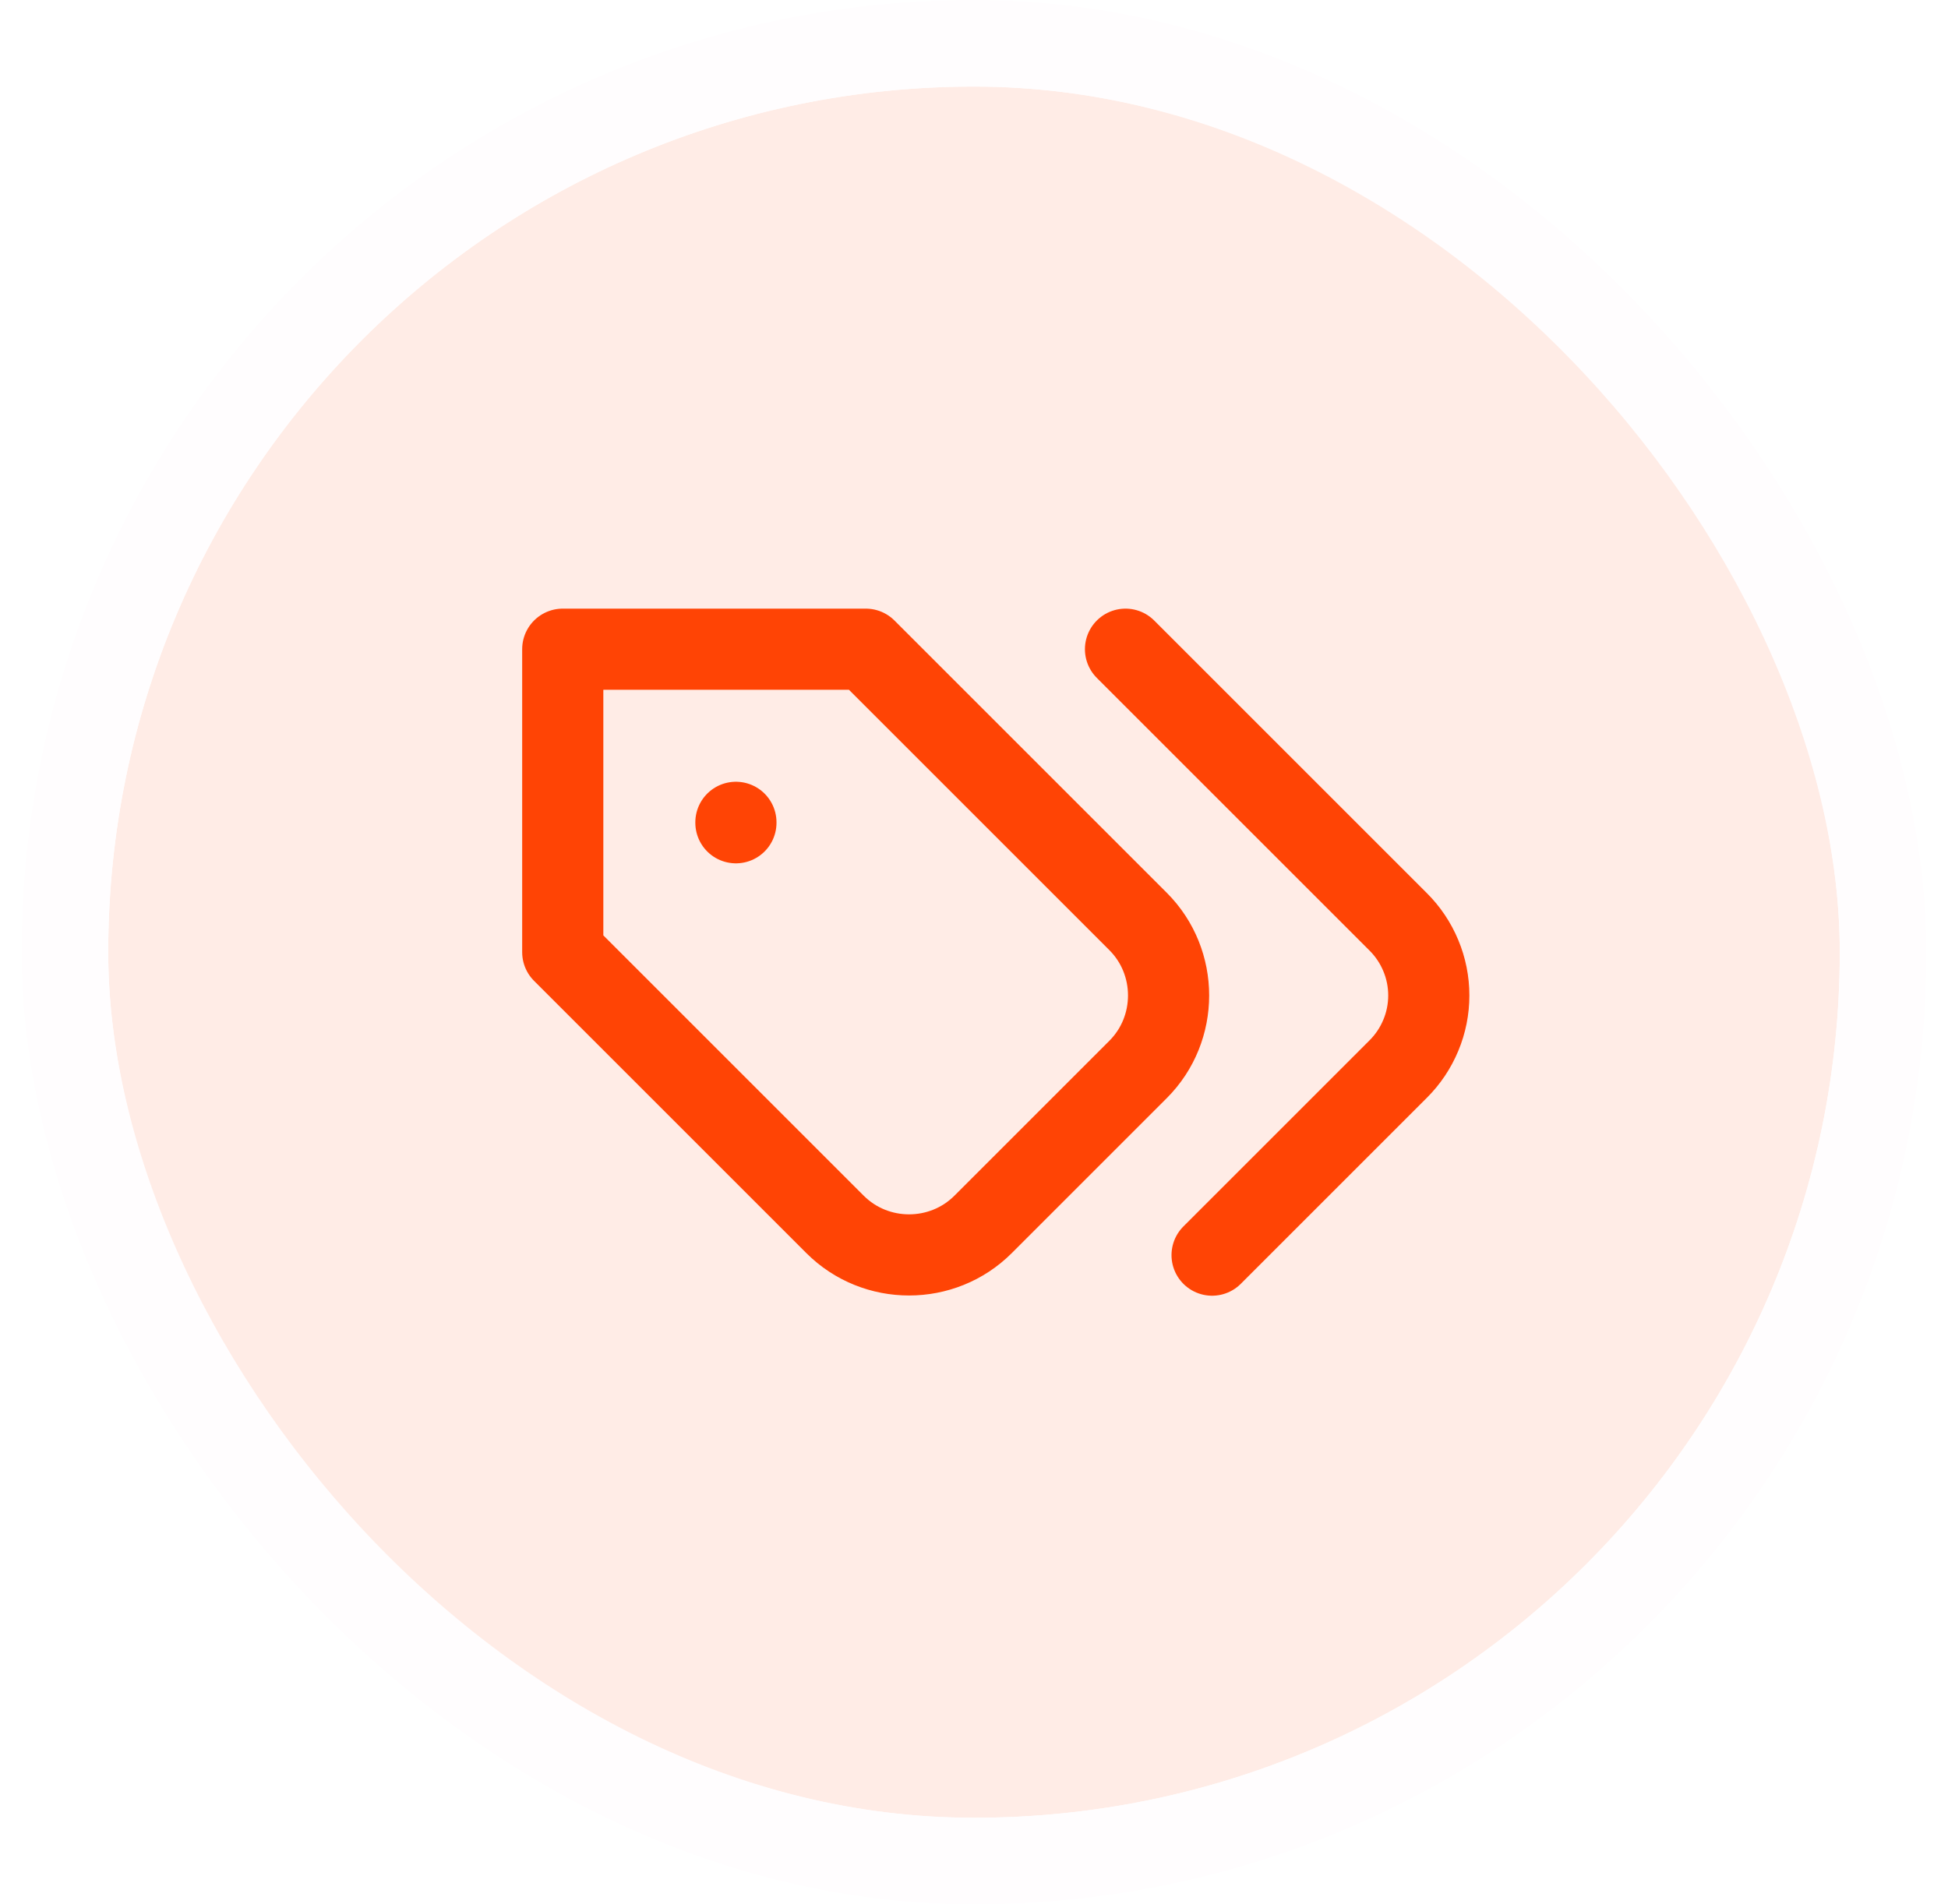 <svg width="45" height="44" viewBox="0 0 45 44" fill="none" xmlns="http://www.w3.org/2000/svg">
<g filter="url(#filter0_i_468_28972)">
<rect x="2.5" y="2" width="40" height="40" rx="20" fill="#FF4405" fill-opacity="0.1"/>
<rect x="1.5" y="1" width="42" height="42" rx="21" stroke="#FFFDFE" stroke-width="2"/>
<path d="M17 19.01V19M26 15L32.3 21.3C32.524 21.523 32.701 21.788 32.822 22.08C32.944 22.371 33.006 22.684 33.006 23C33.006 23.316 32.944 23.629 32.822 23.92C32.701 24.212 32.524 24.477 32.3 24.7L28 29M20 15H13V22L19.29 28.29C20.23 29.23 21.77 29.23 22.71 28.29L26.29 24.71C27.23 23.77 27.23 22.23 26.29 21.29L20 15Z" stroke="#FF4405" stroke-width="1.875" stroke-linecap="round" stroke-linejoin="round"/>
</g>
<defs>
<filter id="filter0_i_468_28972" x="0.5" y="0" width="44" height="44" filterUnits="userSpaceOnUse" color-interpolation-filters="sRGB">
<feFlood flood-opacity="0" result="BackgroundImageFix"/>
<feBlend mode="normal" in="SourceGraphic" in2="BackgroundImageFix" result="shape"/>
<feColorMatrix in="SourceAlpha" type="matrix" values="0 0 0 0 0 0 0 0 0 0 0 0 0 0 0 0 0 0 127 0" result="hardAlpha"/>
<feMorphology radius="3" operator="erode" in="SourceAlpha" result="effect1_innerShadow_468_28972"/>
<feOffset/>
<feComposite in2="hardAlpha" operator="arithmetic" k2="-1" k3="1"/>
<feColorMatrix type="matrix" values="0 0 0 0 0 0 0 0 0 0 0 0 0 0 0 0 0 0 0.02 0"/>
<feBlend mode="normal" in2="shape" result="effect1_innerShadow_468_28972"/>
</filter>
</defs>
</svg>
